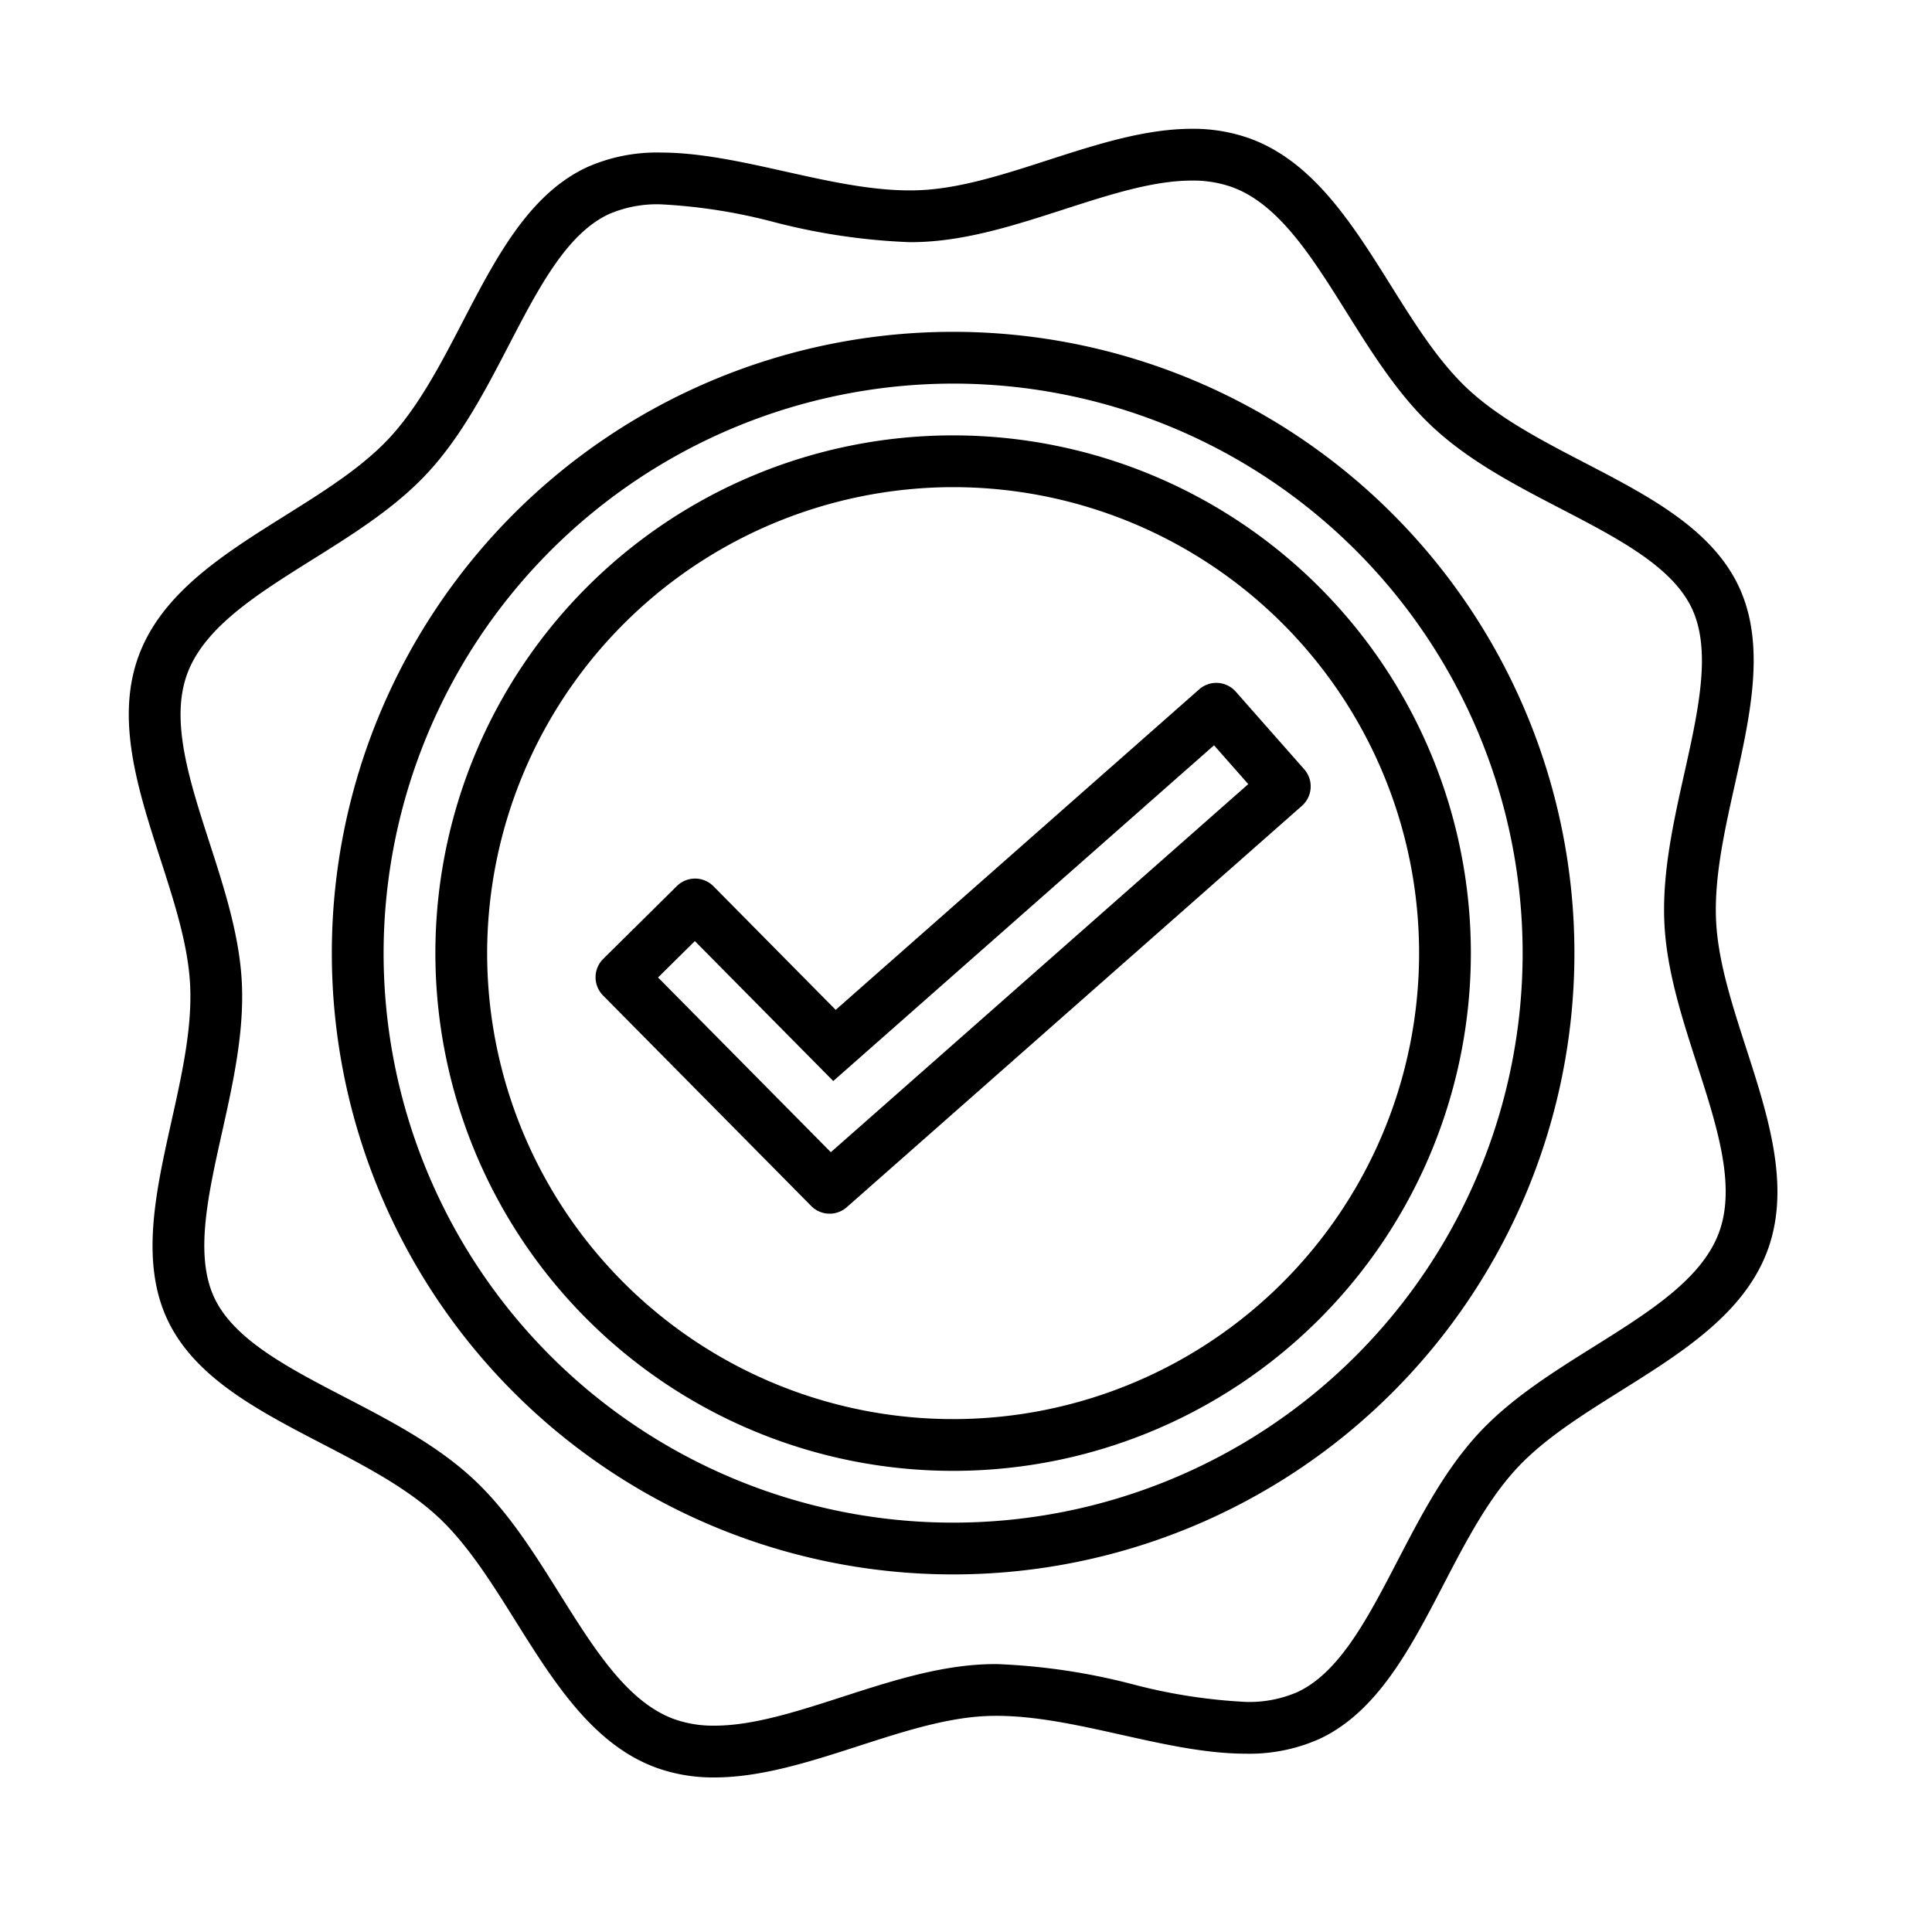 <svg xmlns="http://www.w3.org/2000/svg" data-name="Layer 1" viewBox="-10 -10 150 150" x="0px" y="0px"><title>outline</title><path d="M2.987,92.433c3.483,7.473,14.778,9.61,20.949,15.272,5.953,5.462,8.964,16.606,17.028,19.543A13.039,13.039,0,0,0,45.468,128c6.945,0,14.494-4.476,21.103-4.765q.4-.018.804-.017c6.182 0,13.174,2.938,19.342,2.938a13.351,13.351,0,0,0,5.716-1.142c7.473-3.483,9.61-14.778,15.272-20.949,5.462-5.953,16.606-8.964,19.543-17.028s-3.66-17.537-4.014-25.608c-.367-8.367,5.261-18.39,1.779-25.863s-14.778-9.61-20.949-15.272C98.112,14.833,95.101,3.688,87.037.751A13.038,13.038,0,0,0,82.532,0C75.587 0,68.038,4.476,61.43,4.765q-.4.018-.804.017c-6.182,0-13.174-2.938-19.342-2.938a13.35,13.35,0,0,0-5.716,1.142c-7.473,3.483-9.61,14.778-15.272,20.949C14.833,29.888,3.688,32.899.751,40.963S4.412,58.499,4.765,66.57C5.132,74.937-.496,84.96,2.987,92.433ZM4.528,42.338c1.321-3.626,5.417-6.192,9.754-8.908,3.186-1.995,6.48-4.059,8.974-6.777,2.608-2.842,4.453-6.394,6.237-9.829,2.316-4.459,4.504-8.671,7.771-10.194a9.387,9.387,0,0,1,4.018-.766,42.75,42.75,0,0,1,8.785,1.371A49.193,49.193,0,0,0,60.625,8.802q.493,0,.98-.021c3.686-.162,7.385-1.357,10.961-2.513C76.144,5.112,79.524,4.02,82.533,4.02a9.011,9.011,0,0,1,3.129.509c3.626,1.321,6.192,5.417,8.908,9.754,1.995,3.186,4.059,6.48,6.777,8.974,2.842,2.608,6.394,4.453,9.829,6.237,4.459,2.316,8.671,4.504,10.194,7.771,1.522,3.267.489,7.899-.605,12.803-.843,3.778-1.714,7.684-1.545,11.538.162,3.686,1.357,7.385,2.513,10.961,1.574,4.87,3.06,9.469,1.74,13.095s-5.417,6.192-9.754,8.908c-3.186,1.995-6.48,4.059-8.974,6.777-2.608,2.843-4.453,6.394-6.237,9.829-2.316,4.459-4.504,8.671-7.771,10.194a9.387,9.387,0,0,1-4.018.766,42.75,42.75,0,0,1-8.785-1.371A49.197,49.197,0,0,0,67.375,119.198q-.493,0-.98.021c-3.686.162-7.385,1.357-10.961,2.513-3.578,1.156-6.957,2.248-9.965,2.248a9.012,9.012,0,0,1-3.129-.509c-3.626-1.321-6.192-5.417-8.908-9.754-1.995-3.186-4.059-6.48-6.777-8.974-2.842-2.608-6.394-4.453-9.829-6.237C12.364,96.19,8.152,94.002,6.63,90.736c-1.522-3.267-.489-7.899.605-12.803.843-3.778,1.714-7.684,1.546-11.538-.162-3.686-1.357-7.385-2.513-10.961C4.694,50.564,3.208,45.964,4.528,42.338Z"/><path d="M64,104.197A40.197,40.197,0,1,0,23.803,64,40.197,40.197,0,0,0,64,104.197Zm0-76.375A36.178,36.178,0,1,1,27.822,64,36.219,36.219,0,0,1,64,27.822Z"/><path d="M64,112.237A48.237,48.237,0,1,0,15.763,64,48.237,48.237,0,0,0,64,112.237Zm0-92.454A44.217,44.217,0,1,1,19.783,64,44.267,44.267,0,0,1,64,19.783Z"/><path d="M54.412,84.23a2.004,2.004,0,0,0,1.329-.502l35.34-31.163a2.01,2.01,0,0,0,.178-2.837L85.942,43.698a2.01,2.01,0,0,0-2.837-.178L54.883,68.405,45.394,58.809a2.01,2.01,0,0,0-2.842-.016l-5.716,5.653a2.01,2.01,0,0,0-.016,2.842L52.982,83.633A2.005,2.005,0,0,0,54.412,84.23ZM43.949,63.065l8.076,8.167L54.694,73.931l2.847-2.511L84.256,47.864l2.658,3.015-32.409,28.578-13.415-13.566Z"/></svg>
